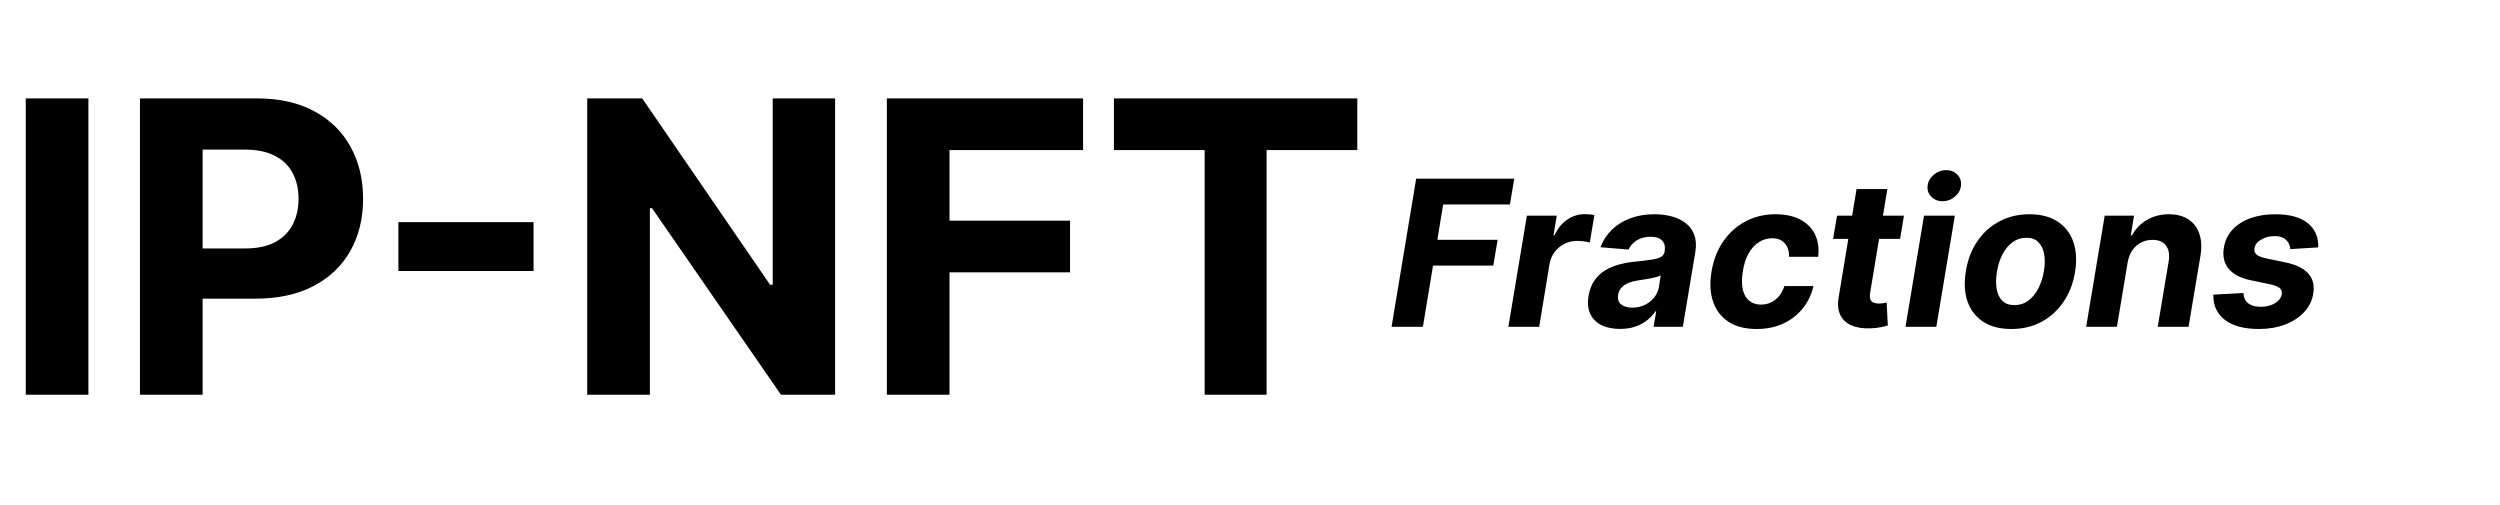 <svg width="589" height="119" viewBox="0 0 589 119" fill="none" xmlns="http://www.w3.org/2000/svg">
<g clip-path="url(#clip0_18_2)">
<path d="M20.829 23.182V93H6.068V23.182H20.829ZM32.974 93V23.182H60.52C65.815 23.182 70.327 24.193 74.054 26.216C77.781 28.216 80.622 31 82.577 34.568C84.554 38.114 85.543 42.205 85.543 46.841C85.543 51.477 84.543 55.568 82.543 59.114C80.543 62.659 77.645 65.421 73.849 67.398C70.077 69.375 65.508 70.364 60.145 70.364H42.588V58.534H57.758C60.599 58.534 62.94 58.045 64.781 57.068C66.645 56.068 68.031 54.693 68.94 52.943C69.872 51.17 70.338 49.136 70.338 46.841C70.338 44.523 69.872 42.5 68.94 40.773C68.031 39.023 66.645 37.67 64.781 36.716C62.918 35.739 60.554 35.25 57.69 35.25H47.736V93H32.974ZM125.702 52.33V63.852H93.861V52.33H125.702ZM196.747 23.182V93H183.997L153.622 49.057H153.111V93H138.349V23.182H151.304L181.44 67.091H182.054V23.182H196.747ZM208.943 93V23.182H255.17V35.352H223.705V51.989H252.102V64.159H223.705V93H208.943ZM262.44 35.352V23.182H319.781V35.352H298.406V93H283.815V35.352H262.44Z" fill="black"/>
<path d="M327.852 77L333.648 42.091H356.761L355.739 48.176H340.006L338.642 56.494H352.841L351.818 62.58H337.619L335.233 77H327.852ZM355.372 77L359.736 50.818H366.776L366.009 55.386H366.281C367.031 53.761 368.037 52.534 369.298 51.705C370.571 50.864 371.94 50.443 373.406 50.443C373.77 50.443 374.151 50.466 374.548 50.511C374.957 50.545 375.321 50.602 375.639 50.682L374.548 57.142C374.23 57.028 373.776 56.938 373.185 56.869C372.605 56.79 372.054 56.75 371.531 56.75C370.474 56.75 369.491 56.983 368.582 57.449C367.673 57.903 366.906 58.54 366.281 59.358C365.668 60.176 365.264 61.119 365.071 62.188L362.634 77H355.372ZM381.661 77.494C380.001 77.494 378.564 77.204 377.348 76.625C376.143 76.034 375.257 75.159 374.689 74C374.121 72.841 373.979 71.403 374.263 69.688C374.513 68.233 374.984 67.017 375.678 66.04C376.382 65.051 377.24 64.256 378.251 63.653C379.263 63.051 380.382 62.591 381.609 62.273C382.848 61.955 384.126 61.739 385.445 61.625C386.967 61.466 388.206 61.312 389.161 61.165C390.126 61.017 390.848 60.807 391.325 60.534C391.803 60.25 392.092 59.83 392.195 59.273V59.17C392.365 58.102 392.166 57.273 391.598 56.682C391.041 56.08 390.149 55.778 388.922 55.778C387.626 55.778 386.524 56.062 385.615 56.631C384.717 57.199 384.075 57.92 383.689 58.795L377.075 58.25C377.666 56.659 378.558 55.284 379.751 54.125C380.956 52.955 382.405 52.057 384.098 51.432C385.791 50.795 387.689 50.477 389.791 50.477C391.246 50.477 392.604 50.648 393.865 50.989C395.138 51.33 396.234 51.858 397.155 52.574C398.087 53.29 398.757 54.21 399.166 55.335C399.587 56.449 399.672 57.784 399.422 59.341L396.473 77H389.587L390.2 73.369H389.996C389.439 74.188 388.757 74.909 387.95 75.534C387.143 76.148 386.217 76.631 385.172 76.983C384.126 77.324 382.956 77.494 381.661 77.494ZM384.575 72.483C385.632 72.483 386.604 72.273 387.49 71.852C388.388 71.421 389.126 70.841 389.706 70.114C390.297 69.386 390.672 68.562 390.831 67.642L391.274 64.864C391.047 65.011 390.717 65.142 390.286 65.256C389.865 65.369 389.405 65.477 388.905 65.579C388.416 65.671 387.922 65.756 387.422 65.835C386.922 65.903 386.473 65.972 386.075 66.04C385.2 66.165 384.416 66.364 383.723 66.636C383.03 66.909 382.467 67.278 382.036 67.744C381.604 68.199 381.337 68.767 381.234 69.449C381.075 70.438 381.308 71.193 381.933 71.716C382.57 72.227 383.45 72.483 384.575 72.483ZM413.868 77.511C411.175 77.511 408.959 76.943 407.22 75.807C405.493 74.659 404.283 73.068 403.589 71.034C402.908 69 402.788 66.659 403.232 64.011C403.663 61.33 404.567 58.977 405.942 56.955C407.317 54.92 409.061 53.335 411.175 52.199C413.3 51.051 415.686 50.477 418.334 50.477C420.618 50.477 422.55 50.892 424.129 51.722C425.709 52.551 426.868 53.716 427.607 55.216C428.345 56.716 428.595 58.477 428.357 60.5H421.521C421.533 59.205 421.197 58.153 420.516 57.347C419.834 56.54 418.834 56.136 417.516 56.136C416.379 56.136 415.334 56.443 414.379 57.057C413.436 57.659 412.635 58.54 411.976 59.699C411.328 60.858 410.874 62.261 410.612 63.909C410.339 65.579 410.334 67 410.595 68.171C410.857 69.341 411.357 70.233 412.095 70.847C412.834 71.46 413.766 71.767 414.891 71.767C415.732 71.767 416.51 71.597 417.226 71.256C417.953 70.915 418.589 70.421 419.135 69.773C419.68 69.114 420.101 68.324 420.396 67.403H427.249C426.783 69.415 425.936 71.176 424.709 72.688C423.493 74.199 421.964 75.381 420.124 76.233C418.283 77.085 416.197 77.511 413.868 77.511ZM448.568 50.818L447.665 56.273H431.881L432.801 50.818H448.568ZM437.403 44.545H444.665L440.608 68.954C440.494 69.625 440.511 70.148 440.659 70.523C440.807 70.886 441.051 71.142 441.392 71.29C441.744 71.438 442.165 71.511 442.653 71.511C442.994 71.511 443.341 71.483 443.693 71.426C444.045 71.358 444.313 71.307 444.494 71.273L444.767 76.676C444.358 76.801 443.807 76.938 443.114 77.085C442.432 77.233 441.625 77.324 440.693 77.358C438.92 77.426 437.42 77.193 436.193 76.659C434.966 76.114 434.085 75.278 433.551 74.153C433.017 73.028 432.903 71.614 433.21 69.909L437.403 44.545ZM448.935 77L453.298 50.818H460.56L456.196 77H448.935ZM457.679 47.409C456.599 47.409 455.707 47.051 455.003 46.335C454.31 45.608 454.026 44.744 454.151 43.744C454.276 42.722 454.764 41.858 455.616 41.153C456.469 40.438 457.435 40.08 458.514 40.08C459.594 40.08 460.474 40.438 461.156 41.153C461.838 41.858 462.122 42.722 462.009 43.744C461.895 44.744 461.412 45.608 460.56 46.335C459.719 47.051 458.759 47.409 457.679 47.409ZM473.876 77.511C471.206 77.511 468.996 76.943 467.246 75.807C465.496 74.659 464.263 73.068 463.547 71.034C462.842 68.989 462.712 66.608 463.155 63.892C463.587 61.21 464.484 58.864 465.848 56.852C467.212 54.841 468.945 53.278 471.047 52.165C473.149 51.04 475.518 50.477 478.155 50.477C480.814 50.477 483.018 51.051 484.768 52.199C486.518 53.335 487.751 54.926 488.467 56.972C489.183 59.017 489.32 61.398 488.876 64.114C488.433 66.784 487.524 69.125 486.149 71.136C484.774 73.148 483.041 74.716 480.95 75.841C478.859 76.954 476.501 77.511 473.876 77.511ZM474.592 71.886C475.82 71.886 476.905 71.54 477.848 70.847C478.803 70.142 479.592 69.188 480.217 67.983C480.854 66.767 481.297 65.392 481.547 63.858C481.797 62.347 481.814 61.006 481.598 59.835C481.382 58.653 480.928 57.722 480.234 57.04C479.553 56.358 478.615 56.017 477.422 56.017C476.195 56.017 475.104 56.369 474.149 57.074C473.195 57.767 472.405 58.722 471.78 59.938C471.155 61.153 470.717 62.534 470.467 64.079C470.229 65.579 470.212 66.921 470.416 68.102C470.621 69.273 471.07 70.199 471.763 70.881C472.456 71.551 473.399 71.886 474.592 71.886ZM501.268 61.864L498.746 77H491.501L495.865 50.818H502.768L502.018 55.438H502.308C503.138 53.903 504.308 52.693 505.82 51.807C507.342 50.92 509.075 50.477 511.018 50.477C512.837 50.477 514.354 50.875 515.57 51.67C516.797 52.466 517.661 53.597 518.161 55.062C518.672 56.528 518.757 58.284 518.416 60.33L515.621 77H508.359L510.933 61.625C511.195 60.023 510.99 58.773 510.32 57.875C509.661 56.966 508.598 56.511 507.132 56.511C506.155 56.511 505.257 56.722 504.439 57.142C503.621 57.562 502.933 58.176 502.376 58.983C501.831 59.778 501.462 60.739 501.268 61.864ZM546.179 58.284L539.582 58.693C539.548 58.114 539.389 57.597 539.105 57.142C538.832 56.676 538.429 56.307 537.895 56.034C537.372 55.761 536.713 55.625 535.918 55.625C534.724 55.625 533.662 55.898 532.73 56.443C531.798 56.989 531.27 57.688 531.145 58.54C531.043 59.085 531.185 59.545 531.571 59.92C531.957 60.295 532.736 60.614 533.906 60.875L538.509 61.83C540.963 62.352 542.736 63.222 543.827 64.438C544.929 65.653 545.321 67.244 545.003 69.21C544.719 70.881 543.986 72.341 542.804 73.591C541.622 74.829 540.122 75.796 538.304 76.489C536.486 77.171 534.469 77.511 532.253 77.511C528.696 77.511 525.991 76.784 524.139 75.329C522.287 73.875 521.395 71.903 521.463 69.415L528.554 69.04C528.611 70.108 528.986 70.915 529.679 71.46C530.372 71.994 531.321 72.267 532.526 72.278C533.878 72.301 535.026 72.023 535.969 71.443C536.923 70.852 537.463 70.136 537.588 69.296C537.679 68.704 537.509 68.227 537.077 67.864C536.656 67.5 535.884 67.199 534.759 66.96L530.395 66.057C527.918 65.546 526.139 64.631 525.06 63.312C523.98 61.994 523.611 60.318 523.952 58.284C524.224 56.659 524.901 55.267 525.98 54.108C527.071 52.938 528.474 52.04 530.19 51.415C531.918 50.79 533.866 50.477 536.037 50.477C539.435 50.477 541.991 51.176 543.707 52.574C545.435 53.972 546.259 55.875 546.179 58.284Z" fill="black"/>
</g>
<defs>
<clipPath id="clip0_18_2">
<rect width="589" height="119" fill="white"/>
</clipPath>
</defs>
</svg>
